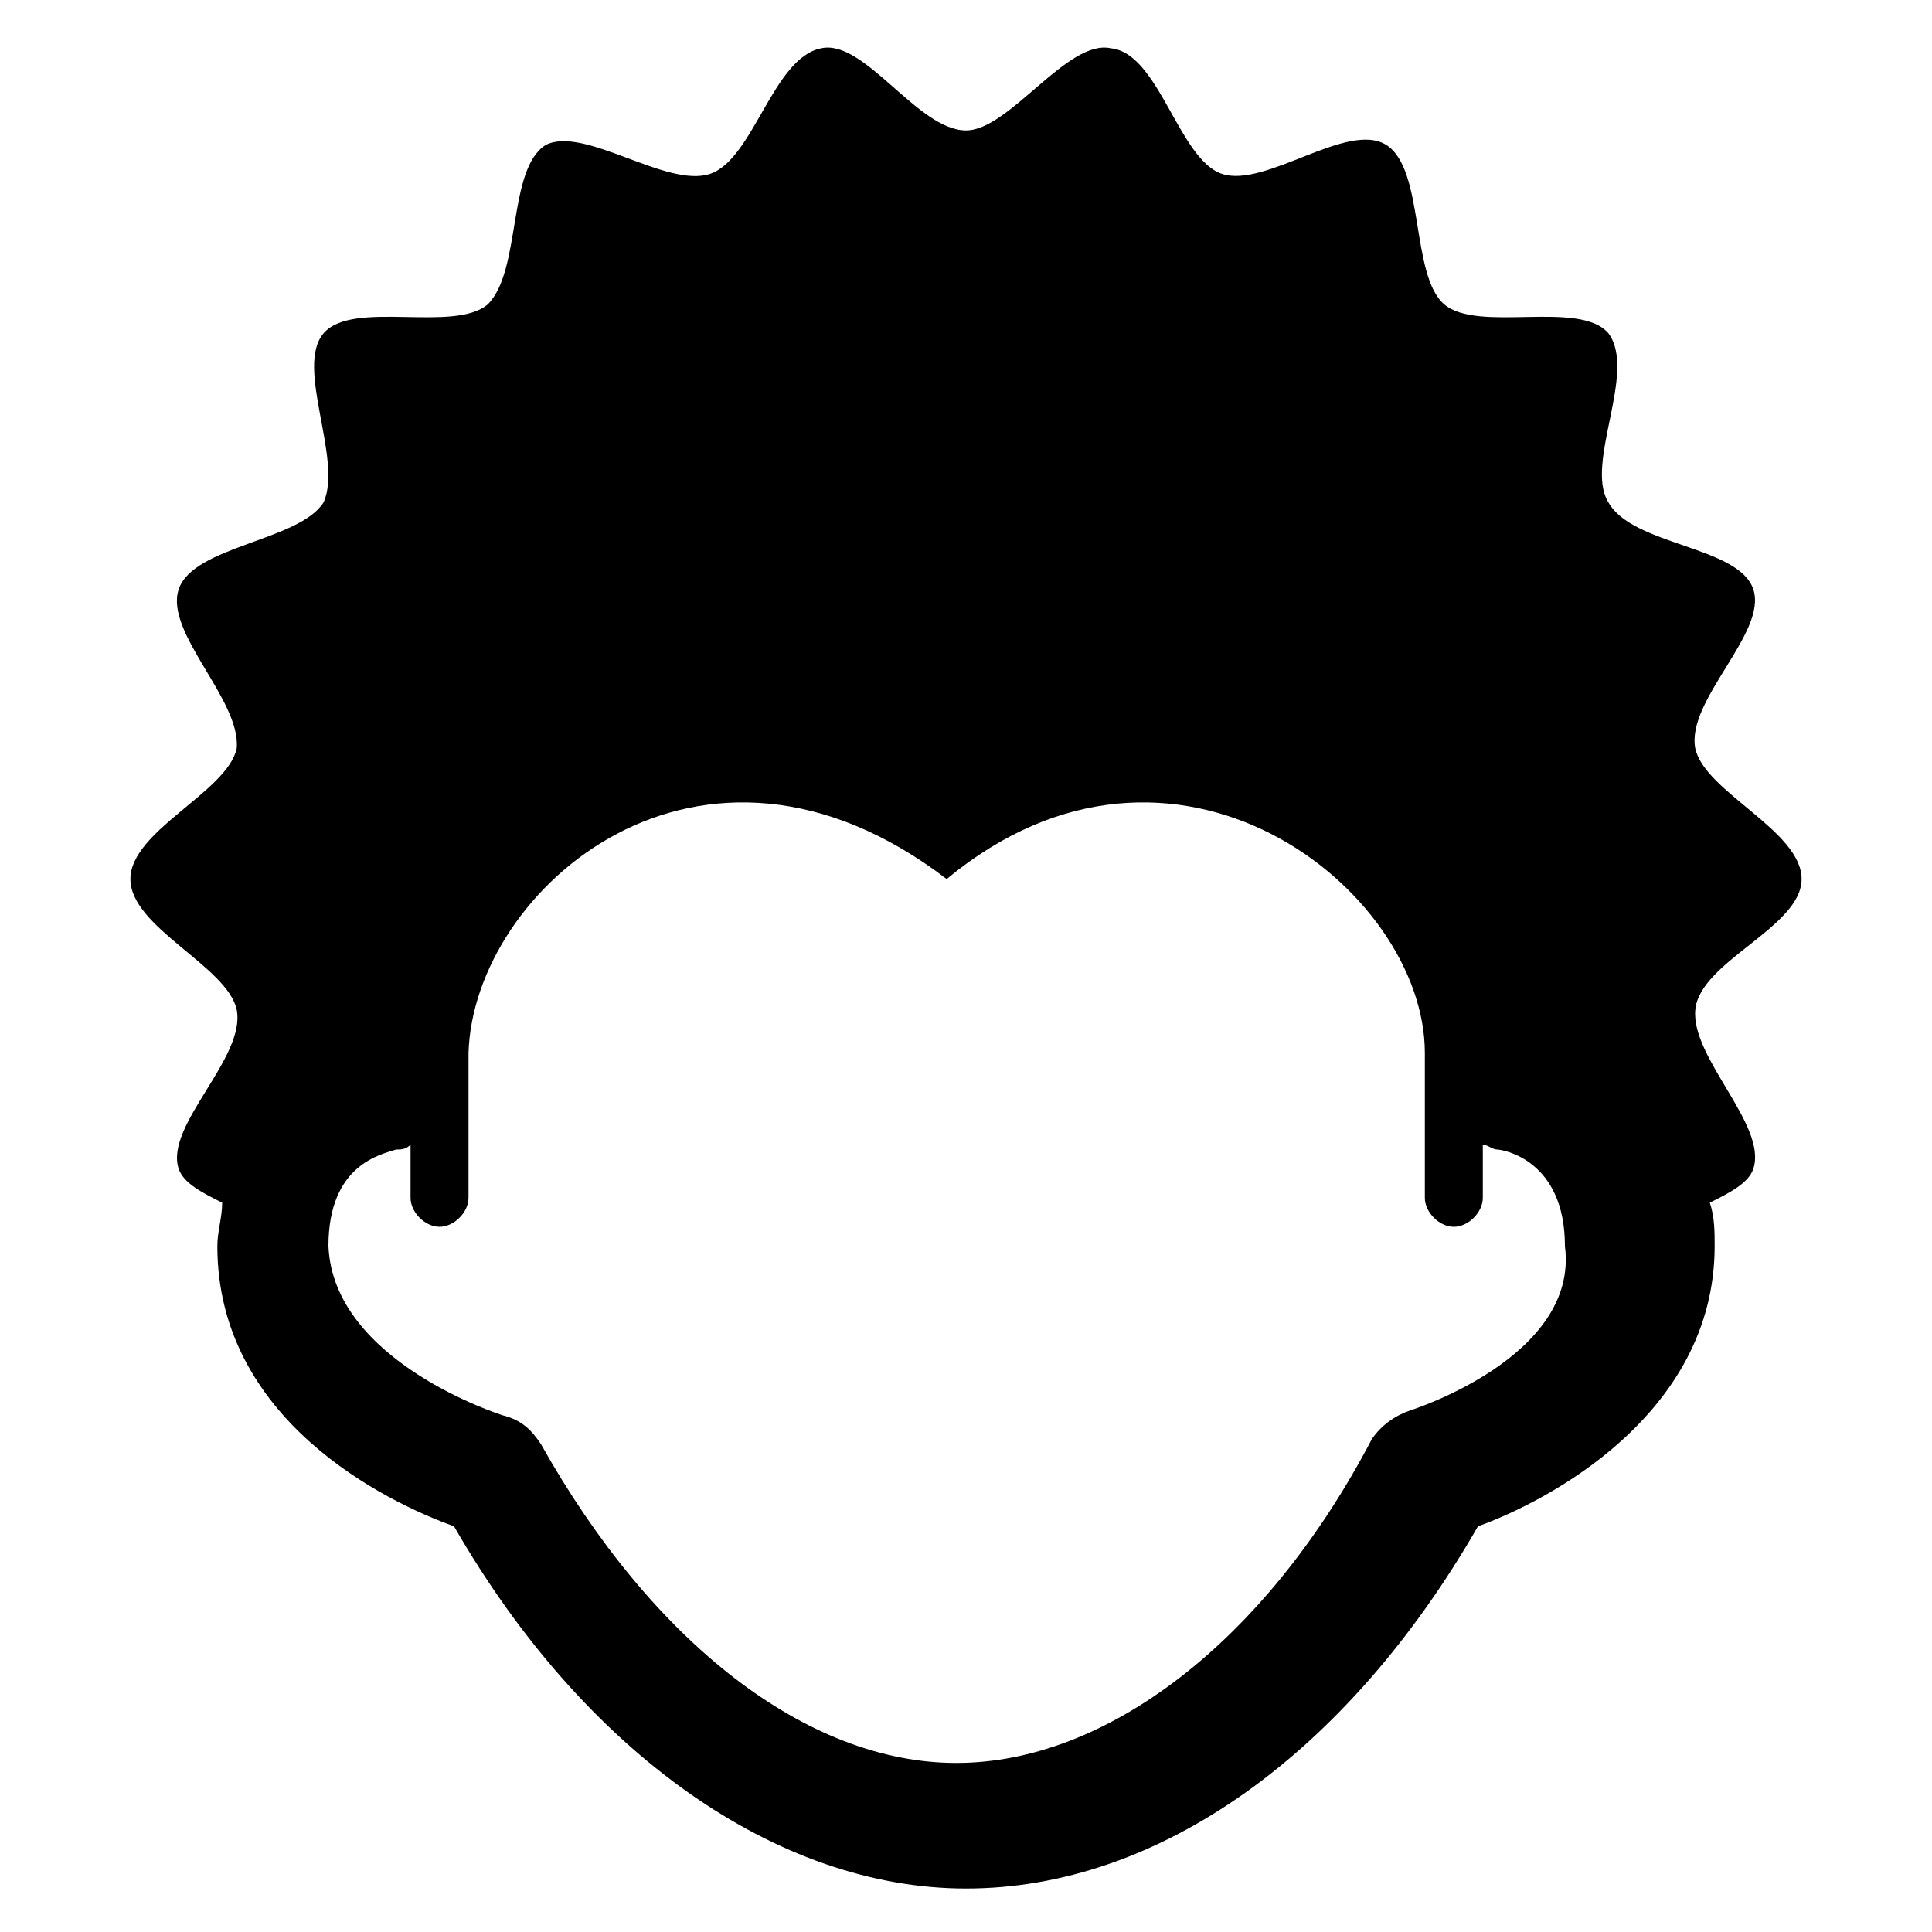 <?xml version="1.0" encoding="utf-8"?>
<!-- Generator: Adobe Illustrator 21.0.0, SVG Export Plug-In . SVG Version: 6.00 Build 0)  -->
<svg version="1.1" id="Слой_1" xmlns="http://www.w3.org/2000/svg" xmlns:xlink="http://www.w3.org/1999/xlink" x="0px" y="0px"
	 viewBox="0 0 40 40" style="enable-background:new 0 0 40 40;" xml:space="preserve">
<style type="text/css">
	.st0{fill:none;}
</style>
<rect class="st0" width="40" height="40"/>
<path d="M37.3,18.2c0-1-2-1.8-2.2-2.7c-0.2-1,1.5-2.4,1.2-3.3c-0.3-0.9-2.5-0.9-3-1.8c-0.5-0.8,0.6-2.7,0-3.5
	c-0.6-0.7-2.7,0-3.4-0.6S29.5,3.5,28.7,3s-2.5,0.9-3.4,0.6C24.4,3.3,24,1.1,23,1c-0.9-0.2-2.1,1.7-3,1.7c-1,0-2.1-1.9-3-1.7
	c-1,0.2-1.4,2.3-2.3,2.6s-2.6-1-3.4-0.6c-0.8,0.5-0.5,2.6-1.2,3.3C9.4,6.9,7.3,6.2,6.7,6.9c-0.6,0.7,0.4,2.6,0,3.5
	c-0.5,0.8-2.7,0.9-3,1.8s1.3,2.3,1.2,3.3c-0.2,0.9-2.2,1.7-2.2,2.7s2,1.8,2.2,2.7c0.2,1-1.5,2.4-1.2,3.3c0.1,0.3,0.5,0.5,0.9,0.7
	c0,0.3-0.1,0.6-0.1,0.9c0,3.6,3.5,5.3,4.9,5.8c2.7,4.7,6.7,7.5,10.6,7.5c4,0,7.9-2.8,10.6-7.5c1.4-0.5,4.9-2.3,4.9-5.8
	c0-0.3,0-0.6-0.1-0.9c0.4-0.2,0.8-0.4,0.9-0.7c0.3-0.9-1.3-2.3-1.2-3.3C35.2,19.9,37.3,19.2,37.3,18.2z M29.2,29.2
	c-0.3,0.1-0.6,0.3-0.8,0.6c-2.2,4.2-5.5,6.7-8.6,6.7s-6.3-2.5-8.6-6.6c-0.2-0.3-0.4-0.5-0.8-0.6c0,0-3.5-1.1-3.6-3.5
	c0-1.7,1.1-1.9,1.4-2c0.1,0,0.2,0,0.3-0.1v1.1c0,0.3,0.3,0.6,0.6,0.6c0.3,0,0.6-0.3,0.6-0.6c0-0.1,0-3.1,0-3
	c0.1-3.4,4.8-7.5,9.9-3.6c4.7-3.9,9.9,0.2,9.9,3.6c0-0.1,0,3,0,3c0,0.3,0.3,0.6,0.6,0.6s0.6-0.3,0.6-0.6v-1.1c0.1,0,0.2,0.1,0.3,0.1
	s1.4,0.2,1.4,2C32.7,28.1,29.2,29.2,29.2,29.2z"/>
</svg>
